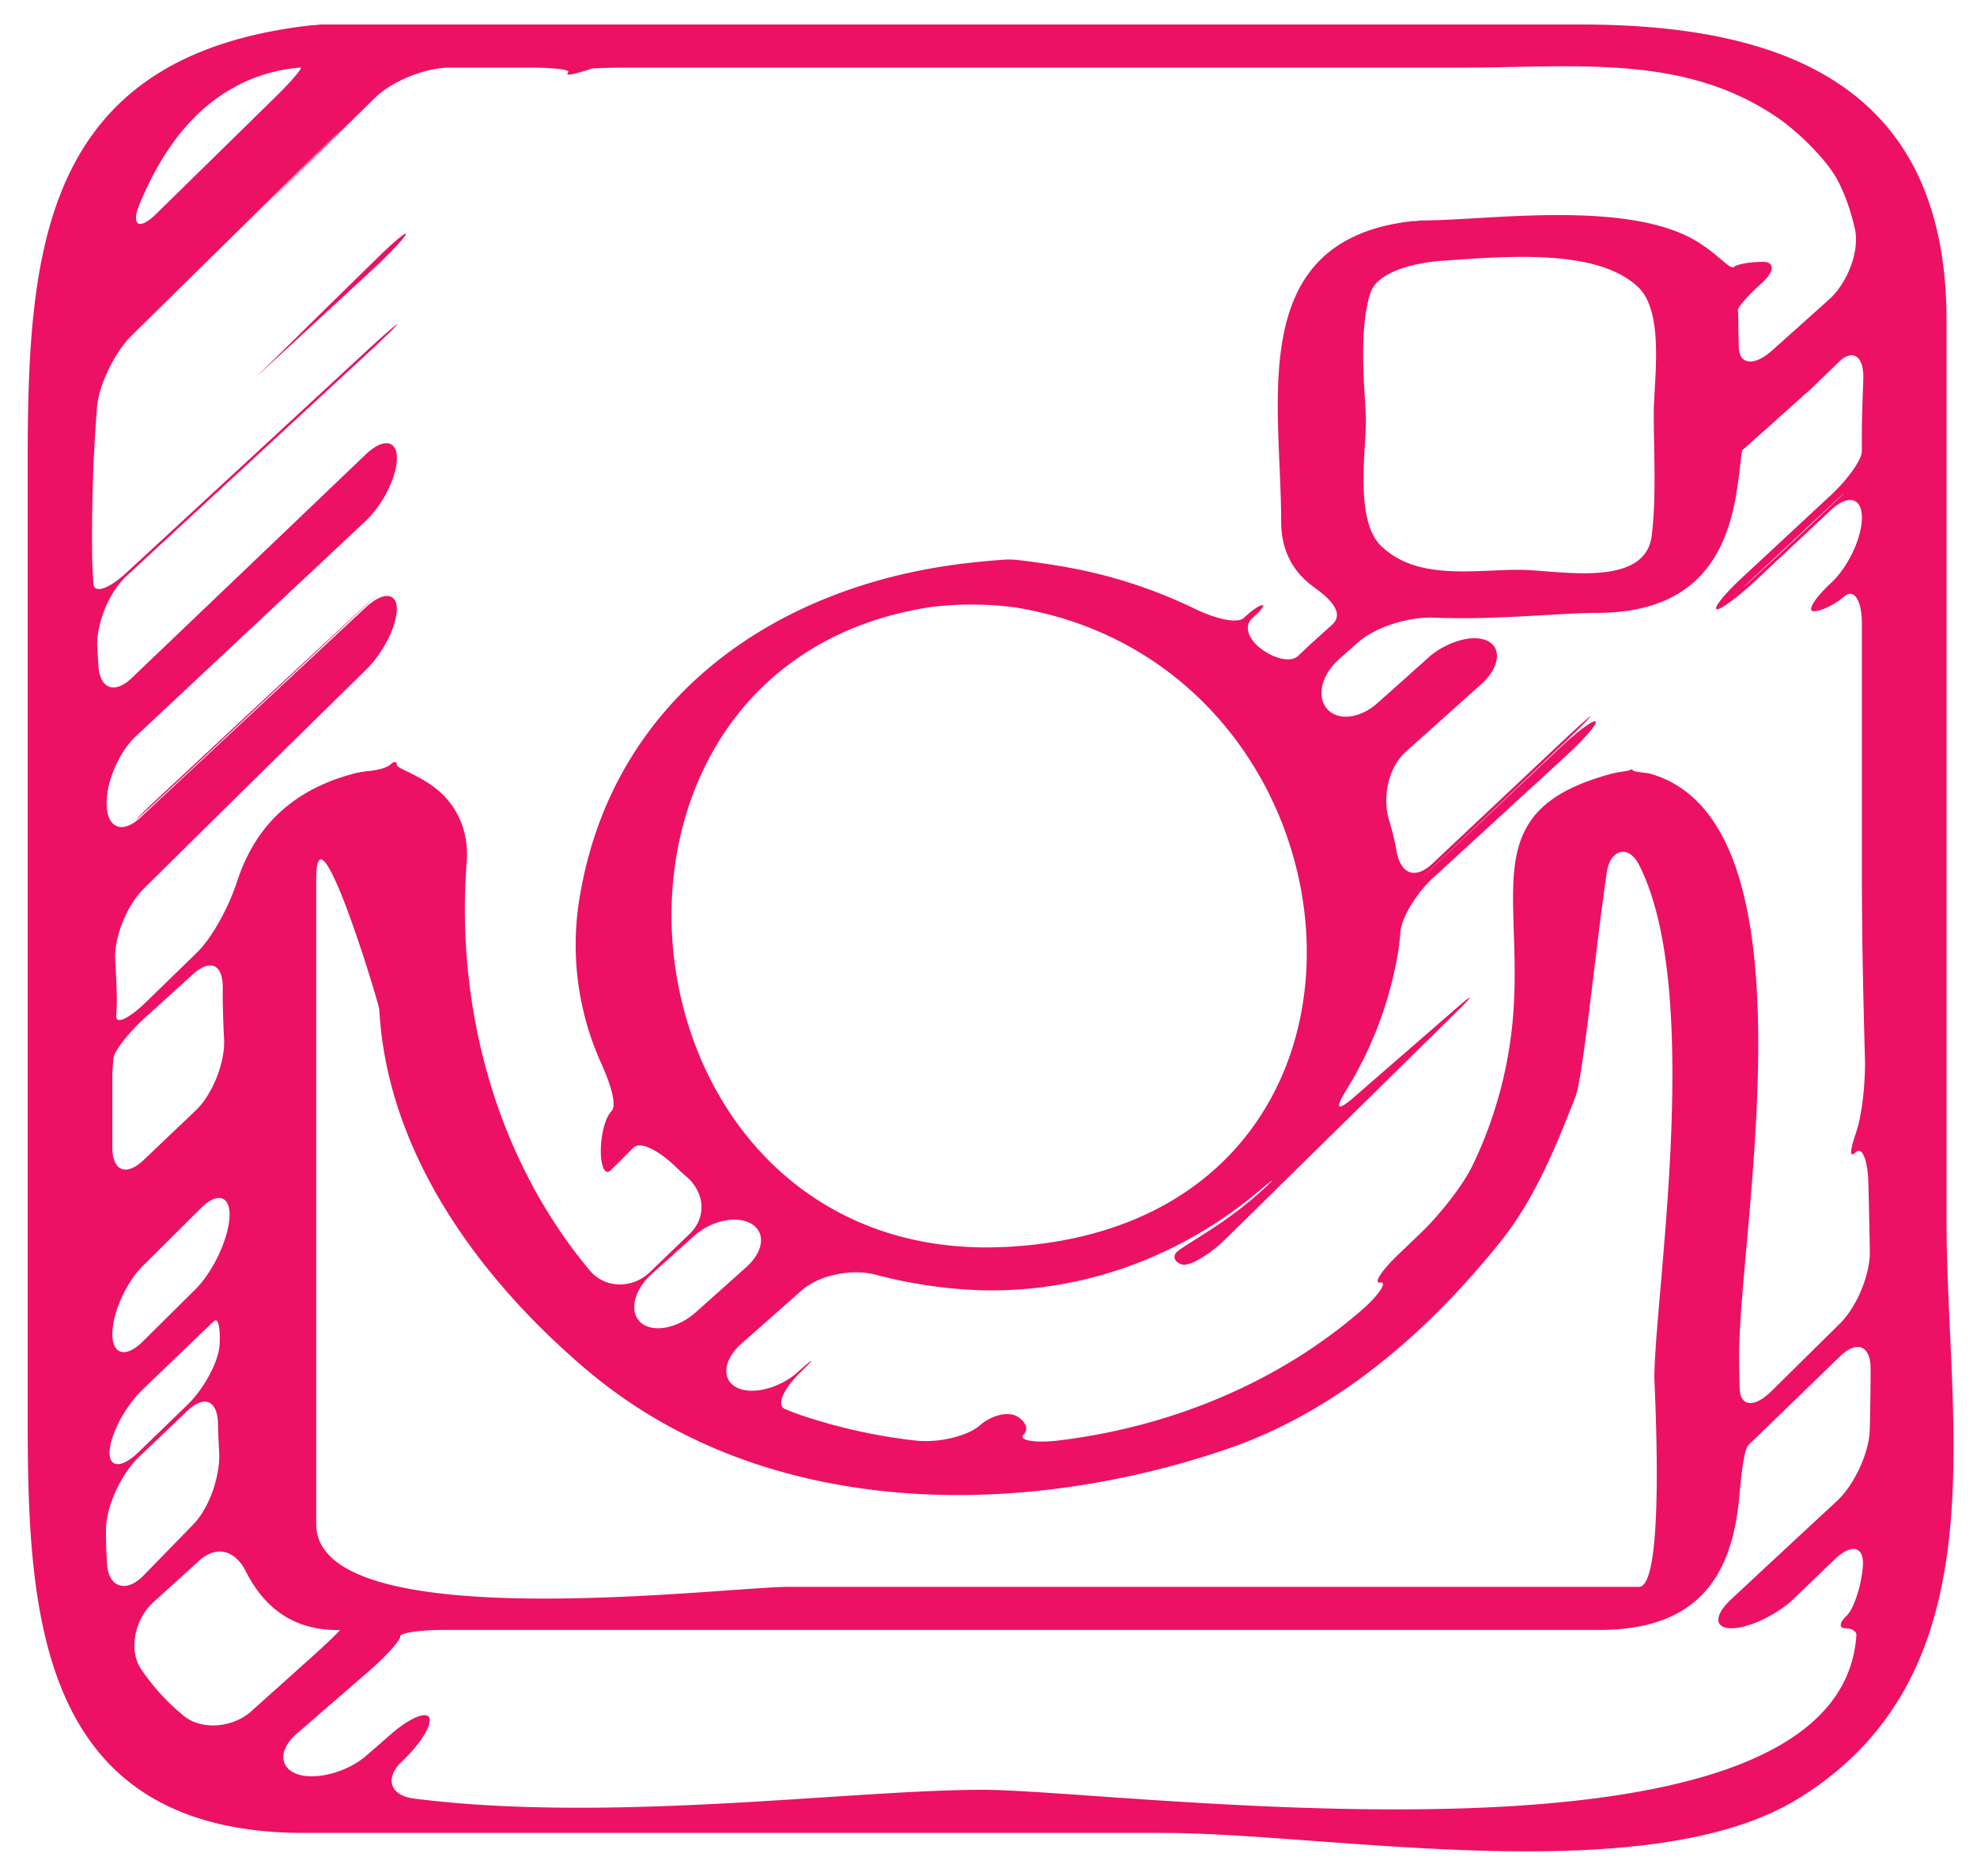 <svg width="39" height="37" fill="none" xmlns="http://www.w3.org/2000/svg"><path d="M38.399 24.09V6.32c0-4.537-3.075-5.837-7.219-5.837H6.36c-.021 0-.044 0-.067.004-.036.004-.083.01-.104.01l-.038.001C.783 1.098.546 4.985.546 9.184v18.702c0 3.846.138 8.268 5.462 8.268h16.947c3.216 0 9.523 1.161 12.512-.673 4.036-2.476 2.932-7.38 2.932-11.392zM36.757 7.477c-.014.407-.029.792-.029 1.132v.295c0 .163-.278.555-.622.873l-1.754 1.63c-.342.319-.562.596-.485.61.075.015.415-.239.758-.559l1.486-1.391c.342-.321.618-.257.618.142s-.27.974-.604 1.285c-.333.31-.487.563-.344.563.142 0 .414-.131.604-.294.191-.161.344.08.344.54v4.993c0 1.18.027 2.373.06 3.573.013.46-.054 1.118-.173 1.465-.12.347-.137.52-.01.395.126-.124.239.147.251.606.012.45.02.898.029 1.347.007.46-.259 1.1-.594 1.428l-1.348 1.331c-.334.33-.613.308-.625-.05a21.058 21.058 0 0 1-.012-.648c0-2.53 1.591-10.536-1.757-11.483a.439.439 0 0 0-.073-.013c-.04-.003-.113-.015-.163-.021-.05-.007-.098-.021-.108-.037-.01-.016-.03-.017-.046-.003-.014.014-.106.026-.205.041a1.76 1.76 0 0 0-.176.038c-2.564.689-1.787 2.187-1.915 4.54a8.33 8.33 0 0 1-.814 3.18c-.2.417-.674 1-1.012 1.325l-.459.44c-.338.324-.492.572-.35.547.141-.024-.006.229-.36.538-1.628 1.42-3.763 2.314-6.008 2.58-.474.054-.776-.014-.67-.117.107-.102.047-.26-.132-.362-.177-.1-.502-.023-.731.18-.23.203-.802.353-1.276.297a10.84 10.84 0 0 1-2.254-.501 4.743 4.743 0 0 1-.311-.119c-.171-.068-.042-.387.287-.709.328-.32.31-.328-.042-.017v.003c-.352.31-.896.455-1.201.297-.307-.156-.259-.552.093-.862l1.19-1.052c.352-.311 1-.431 1.46-.31a9.375 9.375 0 0 0 1.9.299c2.12.106 4.117-.654 5.643-1.935.36-.302.374-.29.023.023a7.811 7.811 0 0 1-.706.556c-.388.268-.81.513-.91.6-.098.086-.062.202.084.253.145.052.535-.175.87-.502 1.526-1.498 3.053-2.998 4.577-4.5.335-.33.317-.348-.038-.04l-1.987 1.727c-.354.31-.409.26-.165-.134a7.513 7.513 0 0 0 .999-2.62c.03-.166.05-.33.062-.49.022-.273.303-.751.648-1.068.913-.836 1.798-1.65 2.648-2.43.345-.318.595-.61.554-.65-.04-.04-.35.187-.692.508-.847.795-1.687 1.587-2.523 2.376-.342.321-.344.322-.004 0l2.518-2.386c.34-.322.609-.591.6-.6-.01-.008-.291.245-.632.566l-2.486 2.338c-.341.321-.624.208-.707-.245a5.402 5.402 0 0 0-.149-.616c-.133-.44-.018-1.033.331-1.346l1.493-1.336c.349-.314.41-.703.122-.848-.288-.144-.817.014-1.168.326-.335.3-.669.6-1.005.898-.35.313-.785.355-.996.115-.211-.24-.112-.672.24-.983l.375-.33c.35-.312 1.02-.507 1.495-.486 1.215.05 2.495-.094 3.208-.094 1.872 0 2.54-1.037 2.755-2.348.076-.453.1-.842.12-.86l.037-.033 1.345-1.203.514-.499c.28-.275.504-.128.49.331zm-.64 2.5c-.503.48-.986.931-1.46 1.366-.344.317-.35.314-.006-.006.54-.503 1.022-.955 1.46-1.365.34-.321.345-.317.006.006zM32.331 31.3h-16.78c-1.266 0-9.313 1.024-9.313-1.238V17.338c0-1.64 1.238 2.458 1.244 2.573.153 2.828 1.968 5.31 4.092 7.109 3.476 2.945 8.504 2.97 12.63 1.562 2.206-.753 4-2.35 5.401-4.097.674-.841 1.09-1.874 1.474-2.853.15-.381.392-2.891.618-4.427.068-.455.427-.557.637-.144 1.275 2.498.302 8.5.302 10.116.001.22.222 4.123-.305 4.123zm-17.507-7.16c.285.171.244.545-.106.857l-.996.89c-.35.312-.838.41-1.079.202-.24-.208-.14-.643.21-.957l.835-.75c.349-.314.852-.414 1.136-.242zm3.489-12.16a6.528 6.528 0 0 1 1.719.002c7.213 1.173 8.166 12.193-.192 12.613-7.815.393-9.127-11.404-1.527-12.614zm14.27-1.415c-.127 1.059-1.882.674-2.611.674-.922 0-2.018.212-2.726-.469-.522-.502-.301-1.86-.301-2.485 0-.4-.169-1.726.09-2.51.143-.437.937-.599 1.413-.632 1.355-.097 3.087-.232 3.873.526.522.504.302 1.86.302 2.486 0 .8.055 1.617-.04 2.41zM2.753 4.028c.485-1.179 1.201-2.07 2.239-2.482a3.27 3.27 0 0 1 .933-.213c.055 0-.17.265-.505.593L3.08 4.22c-.334.328-.503.234-.327-.193zm-.812 9.102c-.006-.12-.014-.238-.021-.358-.028-.458.229-1.09.573-1.408 1.634-1.51 3.199-2.957 4.714-4.354.345-.318.625-.592.625-.61 0-.018-.28.225-.624.544C5.72 8.318 4.145 9.774 2.49 11.3c-.344.318-.633.414-.646.215l-.023-.36a32.82 32.82 0 0 1 .092-3.116c.037-.458.354-1.095.687-1.424l3.86-3.798c.333-.329.337-.327.005.003l-.903.9c-.33.332-.328.333.005.005L7.4 1.927c.334-.328.992-.594 1.47-.594h1.573c.477 0 .82.041.767.094-.054.052.015.058.155.018.14-.04.268-.072.284-.087.015-.014.416-.025.893-.025h16.313c2.247 0 4.401-.28 6.25 1.016.384.27.939.807 1.151 1.218.15.288.257.607.335.946.1.448-.156 1.077-.505 1.39l-1.127 1.009c-.35.313-.645.288-.657-.056a19.686 19.686 0 0 1-.012-.622.701.701 0 0 0-.008-.108c-.01-.059.198-.298.464-.534.264-.235.275-.427.025-.427s-.507.046-.57.103c-.066.056-.307-.247-.71-.496-1.37-.847-4.147-.424-5.421-.424a.621.621 0 0 0-.067.004c-.037.004-.085.01-.105.01h-.038c-3.308.37-2.587 3.556-2.587 5.92 0 .597.248 1.012.648 1.3.383.274.586.534.355.742l-.419.378-.25.236c-.138.131-.454.063-.719-.133-.267-.196-.355-.46-.184-.61.172-.152.258-.268.192-.258-.066.009-.223.12-.353.247-.129.126-.56.026-.986-.182a9.693 9.693 0 0 0-2.513-.814c-.47-.085-.933-.14-1.03-.148a1.917 1.917 0 0 0-.266.003c-.05.005-.477.034-.95.1-3.665.51-6.694 2.725-7.348 6.47a5.662 5.662 0 0 0 .416 3.374c.19.422.307.826.193.935-.114.111-.207.457-.207.776 0 .32.087.492.195.385l.194-.192.252-.251c.14-.14.49.046.83.368.073.072.15.142.227.208.352.31.394.793.057 1.119l-.79.76c-.336.326-.881.325-1.181-.034-1.843-2.2-2.653-5.175-2.429-8.063.047-.604-.194-1.115-.601-1.439-.369-.292-.777-.4-.777-.472 0-.072-.056-.076-.126-.008s-.266.114-.438.13c-.1.01-.2.027-.306.055-1.298.352-1.962 1.14-2.285 2.132-.143.438-.461 1.076-.798 1.402l-.996.969c-.337.326-.597.448-.587.27.009-.147.013-.258.013-.321a24.2 24.2 0 0 0-.033-.797c-.021-.438.23-1.061.562-1.39a1577.51 1577.51 0 0 1 4.387-4.32c.335-.327.606-.863.606-1.196 0-.333-.279-.345-.621-.025a5965.357 5965.357 0 0 0-4.436 4.137c-.342.32-.64.222-.666-.22-.026-.442.23-1.06.572-1.38 1.47-1.375 2.98-2.79 4.532-4.245.343-.32.62-.876.62-1.241 0-.365-.276-.398-.615-.075-1.542 1.475-3.083 2.945-4.613 4.407-.336.328-.633.217-.66-.241zm1.915 12.3l-1.039 1.03c-.332.33-.601.264-.601-.147 0-.41.268-1.012.6-1.342.385-.383.768-.765 1.15-1.143.331-.33.594-.239.56.204-.034.442-.338 1.068-.67 1.398zm.476 1.089c-.018.332-.3.865-.635 1.191l-.964.933c-.336.326-.592.314-.57-.027.023-.34.312-.882.65-1.207a557.373 557.373 0 0 1 1.407-1.35c.083-.079.13.128.112.46zm-2.116-3.883v-1.49l.021-.266c.011-.147.304-.52.654-.834l.912-.826c.347-.316.594-.198.591.26a17.3 17.3 0 0 0 .026 1.012c.024.46-.223 1.092-.563 1.415l-1.027.977c-.34.323-.614.212-.614-.248zm-.103 8.227a9.173 9.173 0 0 1-.022-.695c.002-.459.303-1.095.64-1.42l.959-.915c.339-.324.6-.213.61.246.004.185.011.368.023.548.028.46-.182 1.102-.507 1.438l-.99 1.017c-.327.334-.68.24-.713-.219zM3.62 33.84a4.27 4.27 0 0 1-.838-.92c-.259-.387-.11-.995.236-1.31.302-.275.607-.55.912-.826.348-.315.712-.201.92.212.357.703.922 1.156 1.809 1.156H6.7c.023 0-.241.255-.59.568l-1.16 1.04c-.35.312-.97.38-1.331.08zm33.264-5.641c-.011.46-.305 1.09-.649 1.409-.675.626-1.367 1.268-2.08 1.933-.343.318-.343.576 0 .576s.897-.263 1.236-.588c.265-.256.531-.512.799-.768.338-.325.592-.262.558.14-.034.402-.182.837-.323.972-.142.134-.151.244-.024.244.128 0 .227.061.22.137a3.52 3.52 0 0 1-.013.137c-.586 4.862-14.433 2.912-17.23 2.912-2.612 0-7.348.664-11.21.173-.474-.06-.583-.397-.248-.724l.07-.068c.335-.327.542-.686.475-.81-.068-.123-.404.027-.758.336a82.9 82.9 0 0 1-.485.423c-.354.307-.958.485-1.339.367-.38-.12-.39-.491-.036-.798l1.423-1.233c.354-.308.631-.616.624-.689-.006-.071.375-.13.852-.13H31.55c2.082 0 2.642-1.223 2.766-2.684.04-.458.098-.894.18-.97l.148-.14 1.65-1.599c.336-.326.61-.218.607.242 0 .401-.007.8-.016 1.2z" fill="#EC1165"/><path d="M7.44 5.091c-.694.68-1.41 1.383-2.147 2.11l-.192.187c-.107.102.085-.074.43-.392l1.81-1.671c.346-.318.64-.633.664-.702.023-.07-.23.14-.565.468zM2.892 15.954c-.992.98 1.706-1.555 4.32-4.007.343-.321.339-.323-.005-.004-1.362 1.256-2.787 2.588-4.315 4.01z" fill="#EC1165"/></svg>